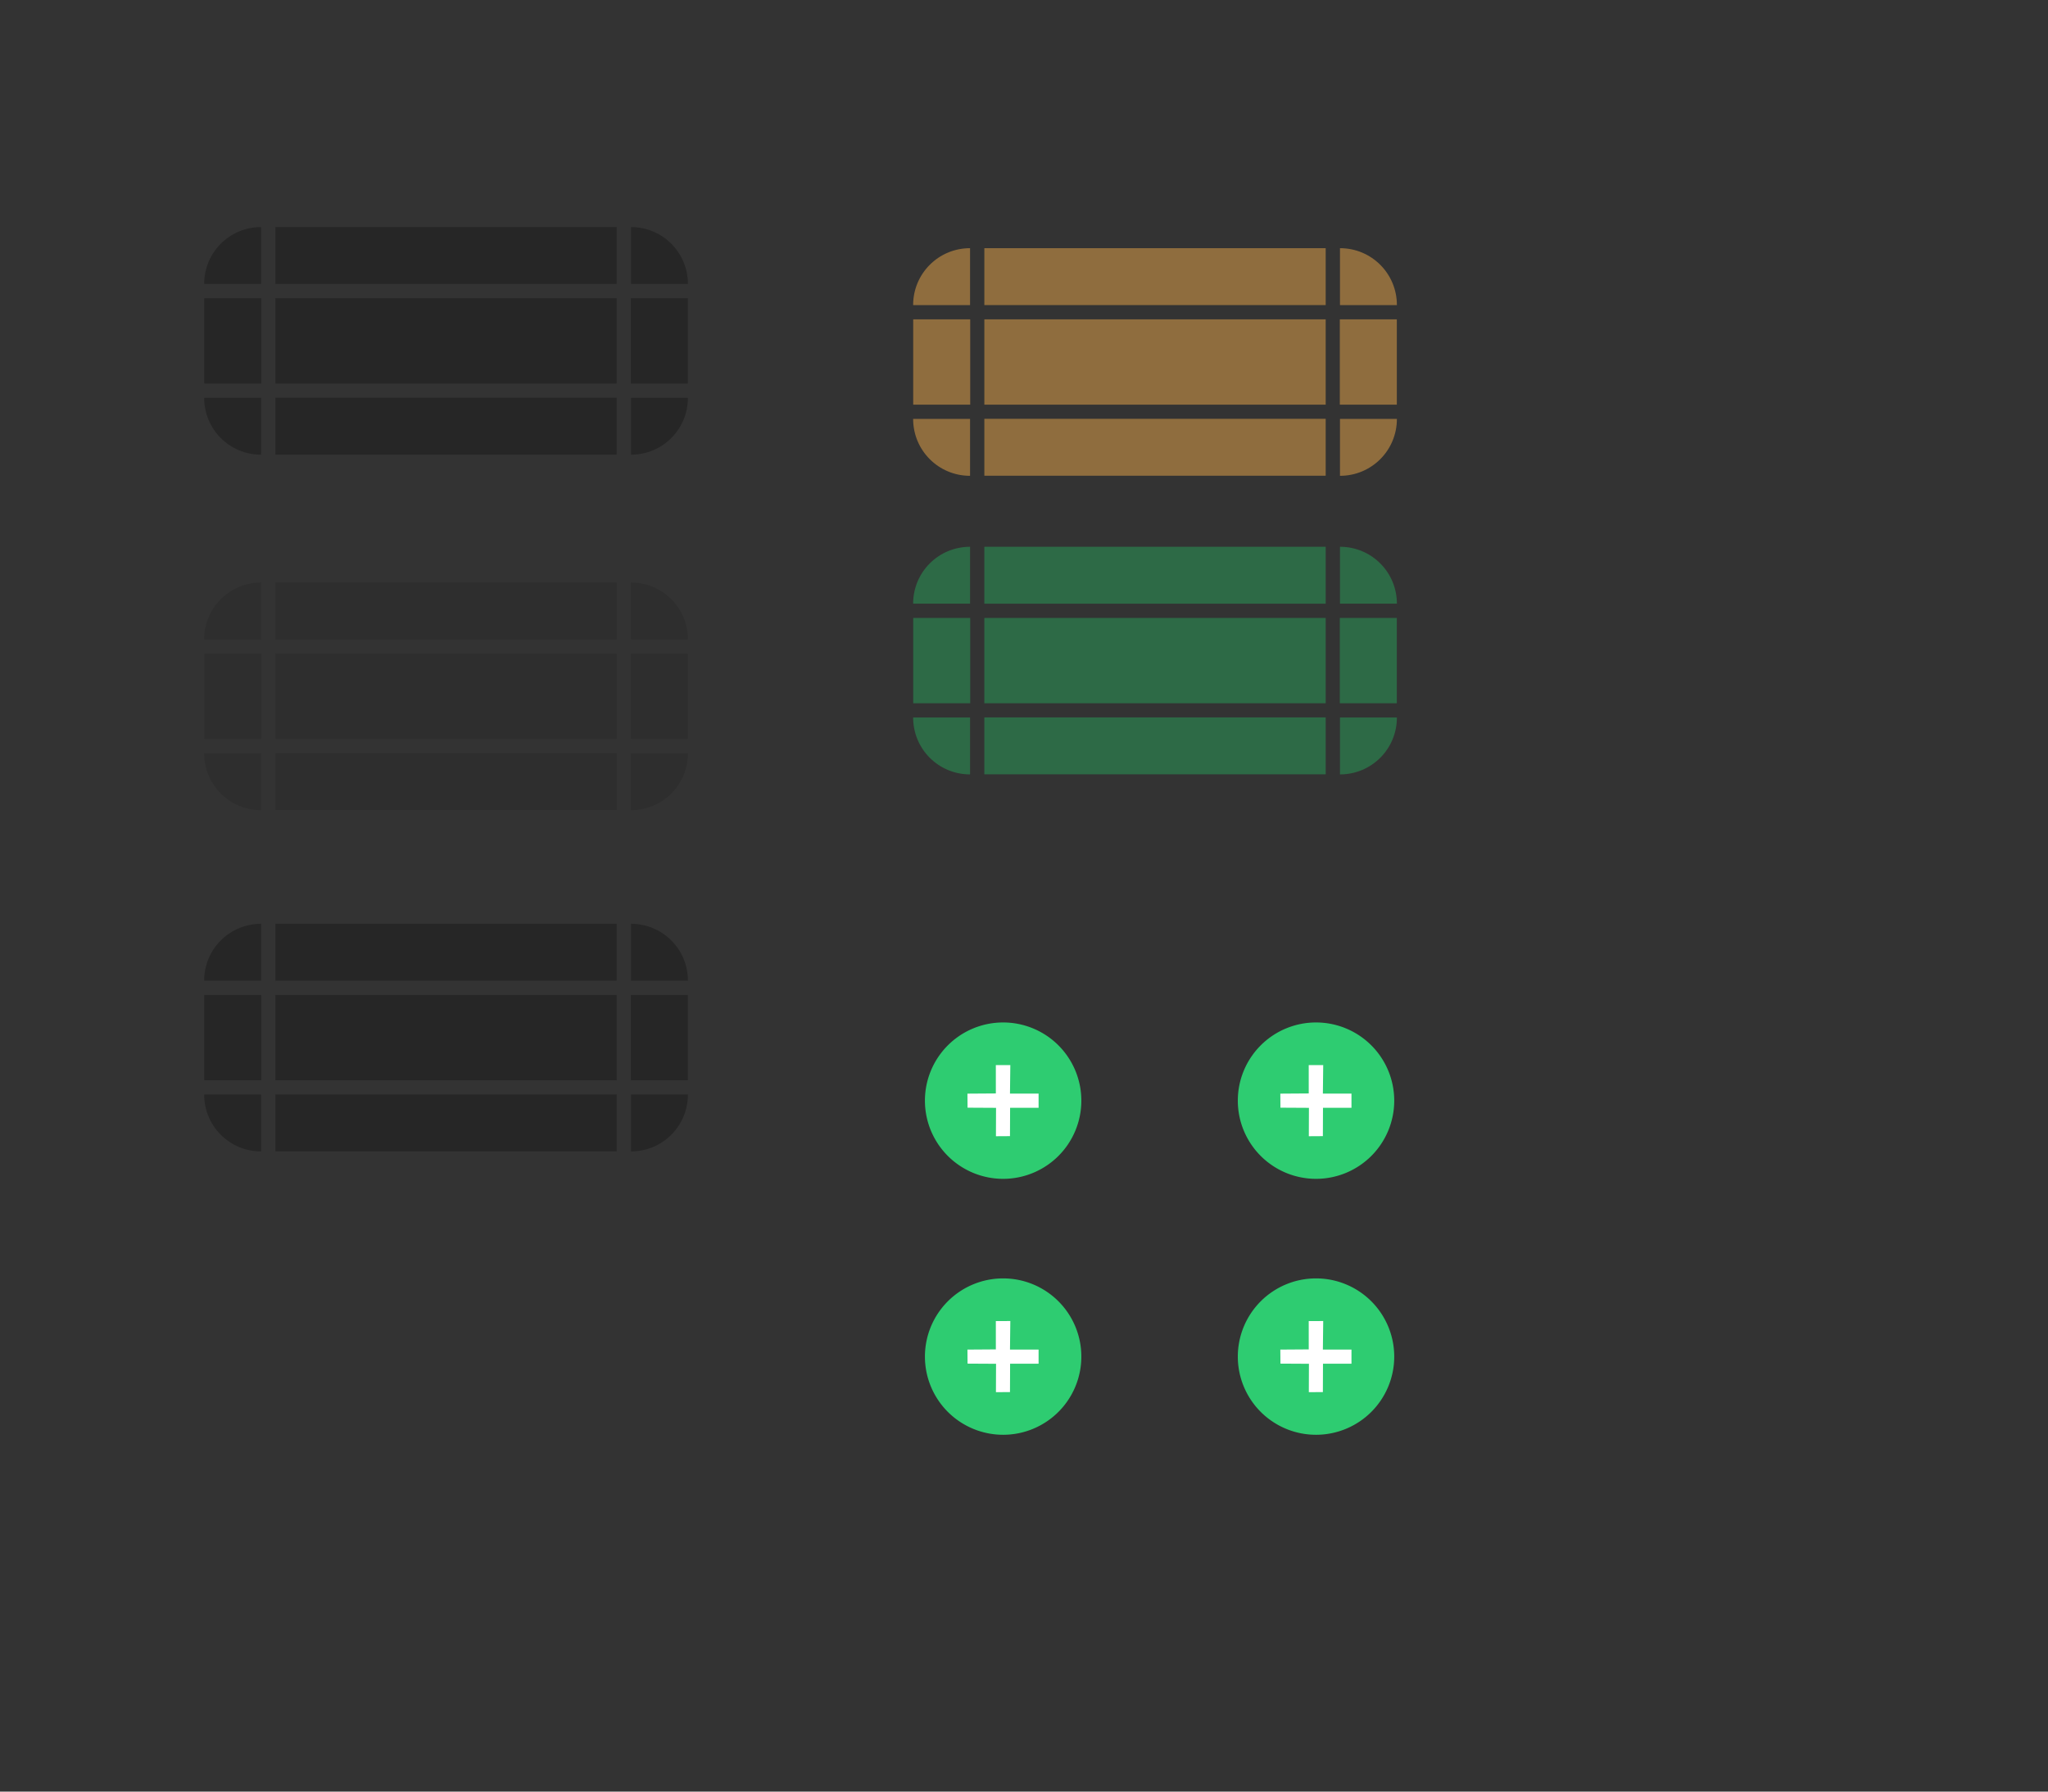 <svg width="144" height="126" version="1.0" viewBox="0 0 144 126" xmlns="http://www.w3.org/2000/svg">
 <rect x="0" y="0" width="144" height="126" fill="#333333" stroke="none"/>
 <defs id="null">
  <style id="current-color-scheme" type="text/css">.ColorScheme-Text {
        
      }
      .ColorScheme-Background {
        color:#eff0f1;
      }
      .ColorScheme-ButtonFocus {
        color:#3281ea;
      }
      .ColorScheme-ViewText {
        
      }
      .ColorScheme-ViewBackground {
        color:#fcfcfc;
      }
      .ColorScheme-ViewHover {
        color:#93cee9;
      }
      .ColorScheme-ViewFocus{
        color:#3281ea;
      }
      .ColorScheme-ButtonText {
        
      }
      .ColorScheme-ButtonBackground {
        color:#eff0f1;
      }
      .ColorScheme-ButtonHover {
        color:#93cee9;
      }
      .ColorScheme-ButtonFocus{
        color:#3281ea;
      }
      .ColorScheme-Text {
        
      }
      .ColorScheme-NeutralText {
        color:#f67400;
      }
      .ColorScheme-PositiveText {
        color:#27ae60;
      }</style>
 </defs>
 <g id="group-expander-bottom" transform="matrix(1.222 0 0 1.222 -187.92 -36.85)">
  <path d="m211.5 89a4.5 4.5 0 0 0-4.5 4.5 4.5 4.5 0 0 0 4.5 4.5 4.5 4.5 0 0 0 4.5-4.5 4.5 4.5 0 0 0-4.5-4.5z" fill="#2ecc71"/>
  <path d="m211.08 91.455 9.7e-4 1.631-1.635 0.011 7e-3 0.808 1.639 0.009-6e-3 1.634 0.808-5e-3 7e-3 -1.632 1.639-2.7e-5v-0.815h-1.646l0.02-1.642z" fill="#fff"/>
 </g>
 <g id="group-expander-left" transform="matrix(1.222 0 0 1.222 -165.92 -36.85)">
  <path d="m211.5 89a4.5 4.5 0 0 0-4.5 4.5 4.5 4.5 0 0 0 4.5 4.5 4.5 4.5 0 0 0 4.5-4.5 4.5 4.5 0 0 0-4.5-4.5z" fill="#2ecc71"/>
  <path d="m211.08 91.455 9.7e-4 1.631-1.635 0.011 7e-3 0.808 1.639 0.009-6e-3 1.634 0.808-5e-3 7e-3 -1.632 1.639-2.7e-5v-0.815h-1.646l0.02-1.642z" fill="#fff"/>
 </g>
 <g id="group-expander-top" transform="matrix(1.222 0 0 1.222 -187.92 -18.85)">
  <path d="m211.5 89a4.5 4.5 0 0 0-4.5 4.5 4.5 4.5 0 0 0 4.5 4.5 4.5 4.5 0 0 0 4.5-4.5 4.5 4.5 0 0 0-4.5-4.5z" fill="#2ecc71"/>
  <path d="m211.08 91.455 9.7e-4 1.631-1.635 0.011 7e-3 0.808 1.639 0.009-6e-3 1.634 0.808-5e-3 7e-3 -1.632 1.639-2.7e-5v-0.815h-1.646l0.02-1.642z" fill="#fff"/>
 </g>
 <g id="group-expander-right" transform="matrix(1.222 0 0 1.222 -165.92 -18.85)">
  <path d="m211.5 89a4.5 4.5 0 0 0-4.5 4.5 4.5 4.5 0 0 0 4.5 4.5 4.5 4.5 0 0 0 4.5-4.5 4.5 4.5 0 0 0-4.5-4.5z" fill="#2ecc71"/>
  <path d="m211.08 91.455 9.7e-4 1.631-1.635 0.011 7e-3 0.808 1.639 0.009-6e-3 1.634 0.808-5e-3 7e-3 -1.632 1.639-2.7e-5v-0.815h-1.646l0.02-1.642z" fill="#fff"/>
 </g>
 <g id="focus-topleft" transform="matrix(.667 0 0 .667 28.362 24.64)" stroke-linecap="square">
  <rect x="-24" y="-13" width="6" height="6" rx="0" ry="0" fill="none" stroke-width="2.255"/>
  <path d="m-15-13c-3.324 0-6 2.676-6 6h6z" opacity=".25" stroke-width="7.894"/>
 </g>
 <g id="focus-top" transform="matrix(1 0 0 .667 36.362 24.64)">
  <rect x="-17" y="-13" width="24" height="6" rx="0" ry="0" opacity=".25" stroke-linecap="square" stroke-width="2.939"/>
 </g>
 <g id="focus-center" transform="translate(36.362 33.973)">
  <rect x="-17" y="-13" width="24" height="6" rx="0" ry="0" opacity=".25" stroke-linecap="square" stroke-width="2.939"/>
 </g>
 <g id="focus-left" transform="matrix(.167 0 0 1 15.196 33.973)" stroke-linecap="square">
  <rect x="-17" y="-13" width="36" height="6" rx="0" ry="0" fill="none" opacity=".2" stroke-width="3.6"/>
  <rect x="-5" y="-13" width="24" height="6" rx="0" ry="0" opacity=".25" stroke-width="2.939"/>
 </g>
 <g id="focus-right" transform="matrix(.167 0 0 1 47.196 33.973)" stroke-linecap="square">
  <rect x="-17" y="-13" width="24" height="6" rx="0" ry="0" opacity=".25" stroke-width="2.939"/>
  <rect x="-17" y="-13" width="36" height="6" rx="0" ry="0" fill="none" opacity=".2" stroke-width="3.6"/>
 </g>
 <g id="focus-bottom" transform="matrix(1 0 0 .667 36.362 36.64)">
  <rect x="-17" y="-13" width="24" height="6" rx="0" ry="0" opacity=".25" stroke-linecap="square" stroke-width="2.939"/>
 </g>
 <g id="focus-bottomleft" transform="matrix(.667 0 0 -.667 28.362 23.307)" stroke-linecap="square">
  <rect x="-24" y="-13" width="6" height="6" rx="0" ry="0" fill="none" stroke-width="2.255"/>
  <path d="m-15-13c-3.324 0-6 2.676-6 6h6z" opacity=".25" stroke-width="7.894"/>
 </g>
 <g id="focus-topright" transform="matrix(-.667 0 0 .667 34.362 24.64)" stroke-linecap="square">
  <rect x="-24" y="-13" width="6" height="6" rx="0" ry="0" fill="none" stroke-width="2.255"/>
  <path d="m-15-13c-3.324 0-6 2.676-6 6h6z" opacity=".25" stroke-width="7.894"/>
 </g>
 <g id="focus-bottomright" transform="matrix(-.667 0 0 -.667 34.362 23.307)" stroke-linecap="square">
  <rect x="-24" y="-13" width="6" height="6" rx="0" ry="0" fill="none" stroke-width="2.255"/>
  <path d="m-15-13c-3.324 0-6 2.676-6 6h6z" opacity=".25" stroke-width="7.894"/>
 </g>
 <g id="normal-topleft" transform="matrix(.667 0 0 .667 28.362 49.64)" stroke-linecap="square">
  <rect x="-24" y="-13" width="6" height="6" rx="0" ry="0" fill="none" stroke-width="2.255"/>
  <path d="m-15-13c-3.324 0-6 2.676-6 6h6z" opacity=".1" stroke-width="7.894"/>
 </g>
 <g id="normal-top" transform="matrix(1 0 0 .667 36.362 49.64)">
  <rect x="-17" y="-13" width="24" height="6" rx="0" ry="0" opacity=".1" stroke-linecap="square" stroke-width="2.939"/>
 </g>
 <g id="normal-center" transform="translate(36.362 58.973)">
  <rect x="-17" y="-13" width="24" height="6" rx="0" ry="0" opacity=".1" stroke-linecap="square" stroke-width="2.939"/>
 </g>
 <g id="normal-left" transform="matrix(.167 0 0 1 15.196 58.973)" stroke-linecap="square">
  <rect x="-17" y="-13" width="36" height="6" rx="0" ry="0" fill="none" opacity=".1" stroke-width="3.6"/>
  <rect x="-5" y="-13" width="24" height="6" rx="0" ry="0" opacity=".1" stroke-width="2.939"/>
 </g>
 <g id="normal-right" transform="matrix(.167 0 0 1 47.196 58.973)" stroke-linecap="square">
  <rect x="-17" y="-13" width="24" height="6" rx="0" ry="0" opacity=".1" stroke-width="2.939"/>
  <rect x="-17" y="-13" width="36" height="6" rx="0" ry="0" fill="none" opacity=".1" stroke-width="3.6"/>
 </g>
 <g id="normal-bottom" transform="matrix(1 0 0 .667 36.362 61.64)">
  <rect x="-17" y="-13" width="24" height="6" rx="0" ry="0" opacity=".1" stroke-linecap="square" stroke-width="2.939"/>
 </g>
 <g id="normal-bottomleft" transform="matrix(.667 0 0 -.667 28.362 48.307)" stroke-linecap="square">
  <rect x="-24" y="-13" width="6" height="6" rx="0" ry="0" fill="none" stroke-width="2.255"/>
  <path d="m-15-13c-3.324 0-6 2.676-6 6h6z" opacity=".1" stroke-width="7.894"/>
 </g>
 <g id="normal-topright" transform="matrix(-.667 0 0 .667 34.362 49.64)" stroke-linecap="square">
  <rect x="-24" y="-13" width="6" height="6" rx="0" ry="0" fill="none" stroke-width="2.255"/>
  <path d="m-15-13c-3.324 0-6 2.676-6 6h6z" opacity=".1" stroke-width="7.894"/>
 </g>
 <g id="normal-bottomright" transform="matrix(-.667 0 0 -.667 34.362 48.307)" stroke-linecap="square">
  <rect x="-24" y="-13" width="6" height="6" rx="0" ry="0" fill="none" stroke-width="2.255"/>
  <path d="m-15-13c-3.324 0-6 2.676-6 6h6z" opacity=".1" stroke-width="7.894"/>
 </g>
 <g id="hover-topleft" transform="matrix(.667 0 0 .667 28.362 73.64)" stroke-linecap="square">
  <rect x="-24" y="-13" width="6" height="6" rx="0" ry="0" fill="none" stroke-width="2.255"/>
  <path d="m-15-13c-3.324 0-6 2.676-6 6h6z" opacity=".25" stroke-width="7.894"/>
 </g>
 <g id="hover-top" transform="matrix(1 0 0 .667 36.362 73.64)">
  <rect x="-17" y="-13" width="24" height="6" rx="0" ry="0" opacity=".25" stroke-linecap="square" stroke-width="2.939"/>
 </g>
 <g id="hover-center" transform="translate(36.362 82.973)">
  <rect x="-17" y="-13" width="24" height="6" rx="0" ry="0" opacity=".25" stroke-linecap="square" stroke-width="2.939"/>
 </g>
 <g id="hover-left" transform="matrix(.167 0 0 1 15.196 82.973)" stroke-linecap="square">
  <rect x="-17" y="-13" width="36" height="6" rx="0" ry="0" fill="none" opacity=".15" stroke-width="3.6"/>
  <rect x="-5" y="-13" width="24" height="6" rx="0" ry="0" opacity=".25" stroke-width="2.939"/>
 </g>
 <g id="hover-right" transform="matrix(.167 0 0 1 47.196 82.973)" stroke-linecap="square">
  <rect x="-17" y="-13" width="24" height="6" rx="0" ry="0" opacity=".25" stroke-width="2.939"/>
  <rect x="-17" y="-13" width="36" height="6" rx="0" ry="0" fill="none" opacity=".25" stroke-width="3.6"/>
 </g>
 <g id="hover-bottom" transform="matrix(1 0 0 .667 36.362 85.64)">
  <rect x="-17" y="-13" width="24" height="6" rx="0" ry="0" opacity=".25" stroke-linecap="square" stroke-width="2.939"/>
 </g>
 <g id="hover-bottomleft" transform="matrix(.667 0 0 -.667 28.362 72.307)" stroke-linecap="square">
  <rect x="-24" y="-13" width="6" height="6" rx="0" ry="0" fill="none" stroke-width="2.255"/>
  <path d="m-15-13c-3.324 0-6 2.676-6 6h6z" opacity=".25" stroke-width="7.894"/>
 </g>
 <g id="hover-topright" transform="matrix(-.667 0 0 .667 34.362 73.64)" stroke-linecap="square">
  <rect x="-24" y="-13" width="6" height="6" rx="0" ry="0" fill="none" stroke-width="2.255"/>
  <path d="m-15-13c-3.324 0-6 2.676-6 6h6z" opacity=".25" stroke-width="7.894"/>
 </g>
 <g id="hover-bottomright" transform="matrix(-.667 0 0 -.667 34.362 72.307)" stroke-linecap="square">
  <rect x="-24" y="-13" width="6" height="6" rx="0" ry="0" fill="none" stroke-width="2.255"/>
  <path d="m-15-13c-3.324 0-6 2.676-6 6h6z" opacity=".25" stroke-width="7.894"/>
 </g>
 <g id="minimized-topleft" transform="matrix(.667 0 0 .667 28.362 97.64)" opacity="0" stroke-linecap="square">
  <rect x="-24" y="-13" width="6" height="6" rx="0" ry="0" fill="none" stroke-width="2.255"/>
  <path d="m-15-13c-3.324 0-6 2.676-6 6h6z" fill="#fff" opacity=".25" stroke-width="7.894"/>
 </g>
 <g id="minimized-top" transform="matrix(1 0 0 .667 36.362 97.64)" opacity="0">
  <rect x="-17" y="-13" width="24" height="6" rx="0" ry="0" fill="#fff" opacity=".25" stroke-linecap="square" stroke-width="2.939"/>
 </g>
 <g id="minimized-center" transform="translate(36.362 106.97)" opacity="0">
  <rect x="-17" y="-13" width="24" height="6" rx="0" ry="0" fill="#fff" opacity=".25" stroke-linecap="square" stroke-width="2.939"/>
 </g>
 <g id="minimized-left" transform="matrix(.167 0 0 1 15.196 106.97)" opacity="0" stroke-linecap="square">
  <rect x="-17" y="-13" width="36" height="6" rx="0" ry="0" fill="none" opacity=".15" stroke-width="3.6"/>
  <rect x="-5" y="-13" width="24" height="6" rx="0" ry="0" fill="#fff" opacity=".25" stroke-width="2.939"/>
 </g>
 <g id="minimized-right" transform="matrix(.167 0 0 1 47.196 106.97)" opacity="0" stroke-linecap="square">
  <rect x="-17" y="-13" width="24" height="6" rx="0" ry="0" fill="#fff" opacity=".25" stroke-width="2.939"/>
  <rect x="-17" y="-13" width="36" height="6" rx="0" ry="0" fill="none" opacity=".25" stroke-width="3.6"/>
 </g>
 <g id="minimized-bottom" transform="matrix(1 0 0 .667 36.362 109.64)" opacity="0">
  <rect x="-17" y="-13" width="24" height="6" rx="0" ry="0" fill="#fff" opacity=".25" stroke-linecap="square" stroke-width="2.939"/>
 </g>
 <g id="minimized-bottomleft" transform="matrix(.667 0 0 -.667 28.362 96.307)" opacity="0" stroke-linecap="square">
  <rect x="-24" y="-13" width="6" height="6" rx="0" ry="0" fill="none" stroke-width="2.255"/>
  <path d="m-15-13c-3.324 0-6 2.676-6 6h6z" fill="#fff" opacity=".25" stroke-width="7.894"/>
 </g>
 <g id="minimized-topright" transform="matrix(-.667 0 0 .667 34.362 97.64)" opacity="0" stroke-linecap="square">
  <rect x="-24" y="-13" width="6" height="6" rx="0" ry="0" fill="none" stroke-width="2.255"/>
  <path d="m-15-13c-3.324 0-6 2.676-6 6h6z" fill="#fff" opacity=".25" stroke-width="7.894"/>
 </g>
 <g id="minimized-bottomright" transform="matrix(-.667 0 0 -.667 34.362 96.307)" opacity="0" stroke-linecap="square">
  <rect x="-24" y="-13" width="6" height="6" rx="0" ry="0" fill="none" stroke-width="2.255"/>
  <path d="m-15-13c-3.324 0-6 2.676-6 6h6z" fill="#fff" opacity=".25" stroke-width="7.894"/>
 </g>
 <g id="progress-topleft" transform="matrix(.667 0 0 .667 78.212 47.125)" stroke-linecap="square">
  <rect x="-24" y="-13" width="6" height="6" rx="0" ry="0" fill="none" stroke-width="2.255"/>
  <path d="m-15-13c-3.324 0-6 2.676-6 6h6z" fill="#26ad5f" opacity=".45" stroke-width="7.894"/>
 </g>
 <g id="progress-top" transform="matrix(1 0 0 .667 86.212 47.125)">
  <rect x="-17" y="-13" width="24" height="6" rx="0" ry="0" fill="#26ad5f" opacity=".45" stroke-linecap="square" stroke-width="2.939"/>
 </g>
 <g id="progress-center" transform="translate(86.212 56.459)">
  <rect x="-17" y="-13" width="24" height="6" rx="0" ry="0" fill="#26ad5f" opacity=".45" stroke-linecap="square" stroke-width="2.939"/>
 </g>
 <g id="progress-left" transform="matrix(.167 0 0 1 65.045 56.459)" stroke-linecap="square">
  <rect x="-17" y="-13" width="36" height="6" rx="0" ry="0" fill="none" opacity=".15" stroke-width="3.6"/>
  <rect x="-5" y="-13" width="24" height="6" rx="0" ry="0" fill="#26ad5f" opacity=".45" stroke-width="2.939"/>
 </g>
 <g id="progress-right" transform="matrix(.167 0 0 1 97.045 56.459)" stroke-linecap="square">
  <rect x="-17" y="-13" width="24" height="6" rx="0" ry="0" fill="#26ad5f" opacity=".45" stroke-width="2.939"/>
  <rect x="-17" y="-13" width="36" height="6" rx="0" ry="0" fill="none" opacity=".25" stroke-width="3.6"/>
 </g>
 <g id="progress-bottom" transform="matrix(1 0 0 .667 86.212 59.125)">
  <rect x="-17" y="-13" width="24" height="6" rx="0" ry="0" fill="#26ad5f" opacity=".45" stroke-linecap="square" stroke-width="2.939"/>
 </g>
 <g id="progress-bottomleft" transform="matrix(.667 0 0 -.667 78.212 45.792)" stroke-linecap="square">
  <rect x="-24" y="-13" width="6" height="6" rx="0" ry="0" fill="none" stroke-width="2.255"/>
  <path d="m-15-13c-3.324 0-6 2.676-6 6h6z" fill="#26ad5f" opacity=".45" stroke-width="7.894"/>
 </g>
 <g id="progress-topright" transform="matrix(-.667 0 0 .667 84.212 47.125)" stroke-linecap="square">
  <rect x="-24" y="-13" width="6" height="6" rx="0" ry="0" fill="none" stroke-width="2.255"/>
  <path d="m-15-13c-3.324 0-6 2.676-6 6h6z" fill="#26ad5f" opacity=".45" stroke-width="7.894"/>
 </g>
 <g id="progress-bottomright" transform="matrix(-.667 0 0 -.667 84.212 45.792)" stroke-linecap="square">
  <rect x="-24" y="-13" width="6" height="6" rx="0" ry="0" fill="none" stroke-width="2.255"/>
  <path d="m-15-13c-3.324 0-6 2.676-6 6h6z" fill="#26ad5f" opacity=".45" stroke-width="7.894"/>
 </g>
 <g id="attention-topleft" transform="matrix(.667 0 0 .667 78.212 26.125)" stroke-linecap="square">
  <rect x="-24" y="-13" width="6" height="6" rx="0" ry="0" fill="none" stroke-width="2.255"/>
  <path d="m-15-13c-3.324 0-6 2.676-6 6h6z" fill="#ffb54d" opacity=".45" stroke-width="7.894"/>
 </g>
 <g id="attention-top" transform="matrix(1 0 0 .667 86.212 26.125)">
  <rect x="-17" y="-13" width="24" height="6" rx="0" ry="0" fill="#ffb54d" opacity=".45" stroke-linecap="square" stroke-width="2.939"/>
 </g>
 <g id="attention-center" transform="translate(86.212 35.459)">
  <rect x="-17" y="-13" width="24" height="6" rx="0" ry="0" fill="#ffb54d" opacity=".45" stroke-linecap="square" stroke-width="2.939"/>
 </g>
 <g id="attention-left" transform="matrix(.167 0 0 1 65.045 35.459)" stroke-linecap="square">
  <rect x="-17" y="-13" width="36" height="6" rx="0" ry="0" fill="none" opacity=".15" stroke-width="3.6"/>
  <rect x="-5" y="-13" width="24" height="6" rx="0" ry="0" fill="#ffb54d" opacity=".45" stroke-width="2.939"/>
 </g>
 <g id="attention-right" transform="matrix(.167 0 0 1 97.045 35.459)" stroke-linecap="square">
  <rect x="-17" y="-13" width="24" height="6" rx="0" ry="0" fill="#ffb54d" opacity=".45" stroke-width="2.939"/>
  <rect x="-17" y="-13" width="36" height="6" rx="0" ry="0" fill="none" opacity=".25" stroke-width="3.6"/>
 </g>
 <g id="attention-bottom" transform="matrix(1 0 0 .667 86.212 38.125)">
  <rect x="-17" y="-13" width="24" height="6" rx="0" ry="0" fill="#ffb54d" opacity=".45" stroke-linecap="square" stroke-width="2.939"/>
 </g>
 <g id="attention-bottomleft" transform="matrix(.667 0 0 -.667 78.212 24.792)" stroke-linecap="square">
  <rect x="-24" y="-13" width="6" height="6" rx="0" ry="0" fill="none" stroke-width="2.255"/>
  <path d="m-15-13c-3.324 0-6 2.676-6 6h6z" fill="#ffb54d" opacity=".45" stroke-width="7.894"/>
 </g>
 <g id="attention-topright" transform="matrix(-.667 0 0 .667 84.212 26.125)" stroke-linecap="square">
  <rect x="-24" y="-13" width="6" height="6" rx="0" ry="0" fill="none" stroke-width="2.255"/>
  <path d="m-15-13c-3.324 0-6 2.676-6 6h6z" fill="#ffb54d" opacity=".45" stroke-width="7.894"/>
 </g>
 <g id="attention-bottomright" transform="matrix(-.667 0 0 -.667 84.212 24.792)" stroke-linecap="square">
  <rect x="-24" y="-13" width="6" height="6" rx="0" ry="0" fill="none" stroke-width="2.255"/>
  <path d="m-15-13c-3.324 0-6 2.676-6 6h6z" fill="#ffb54d" opacity=".45" stroke-width="7.894"/>
 </g>
</svg>
